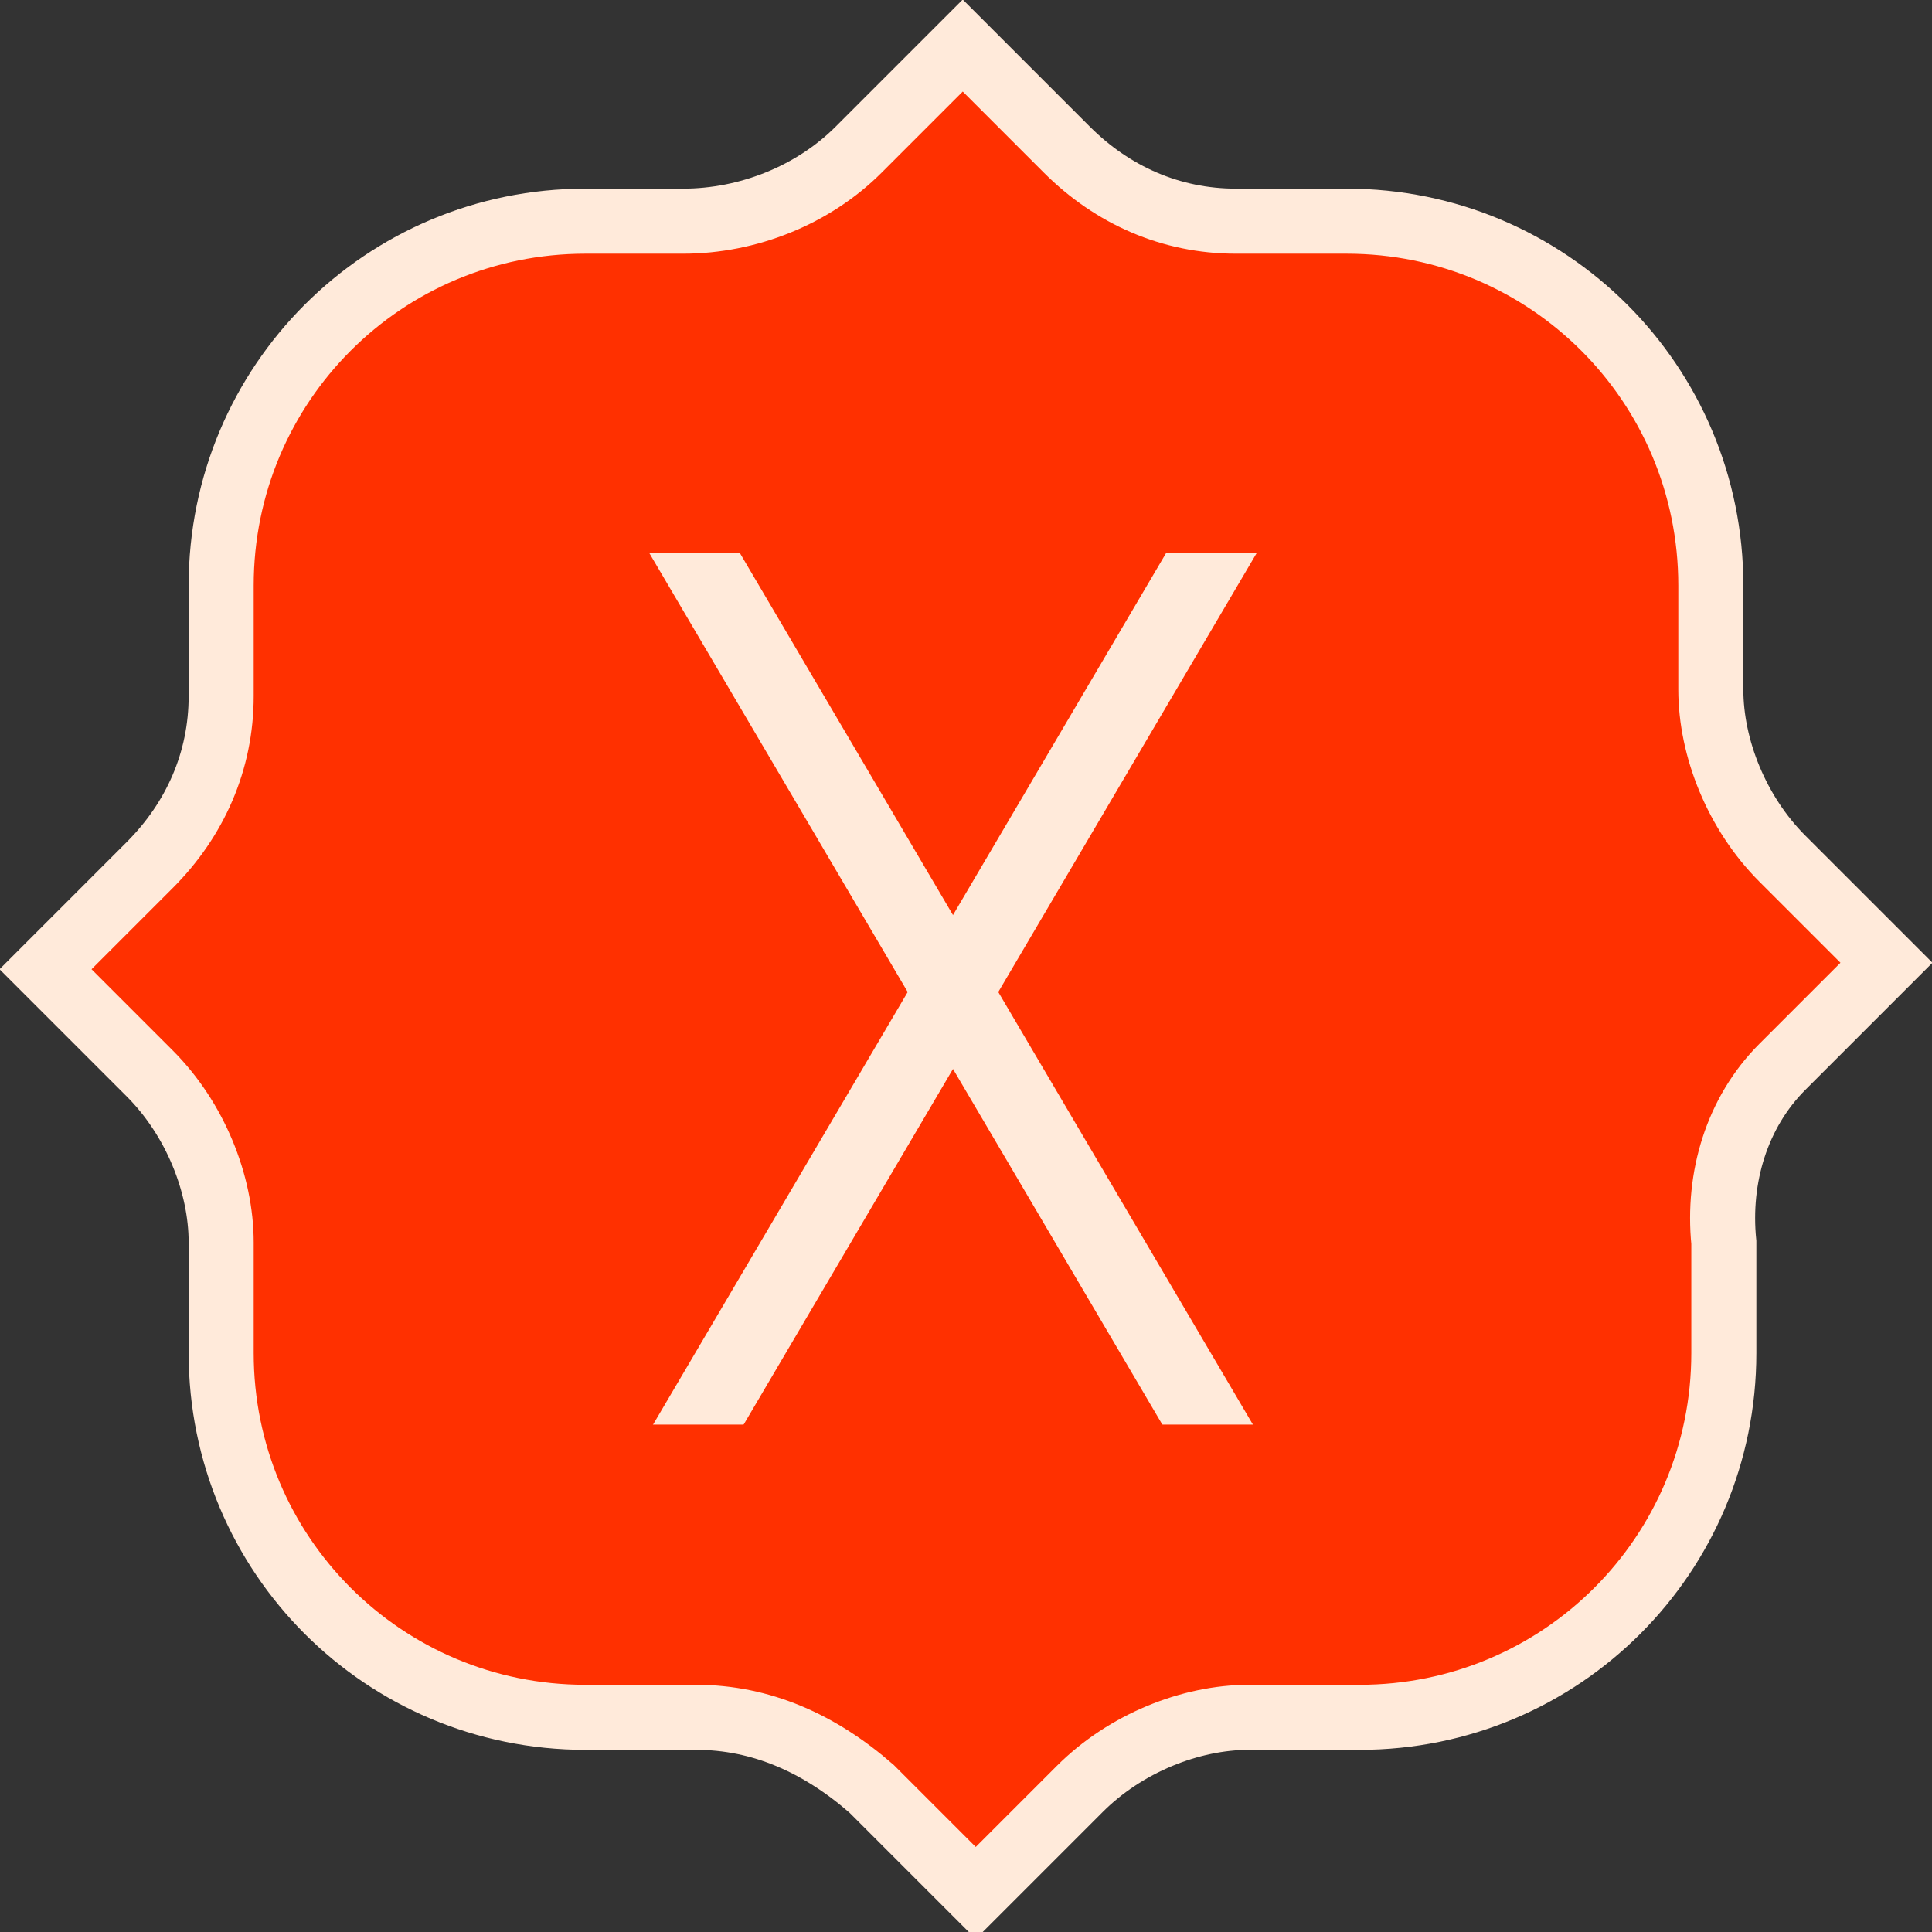 <?xml version="1.0" encoding="utf-8"?>
<!-- Generator: Adobe Illustrator 24.2.3, SVG Export Plug-In . SVG Version: 6.00 Build 0)  -->
<svg version="1.1" id="Layer_1" xmlns="http://www.w3.org/2000/svg" xmlns:xlink="http://www.w3.org/1999/xlink" x="0px" y="0px"
	 viewBox="0 0 29.7 29.7" style="enable-background:new 0 0 29.7 29.7;" xml:space="preserve">
<rect x="0" y="0" width="29.7" height="29.7" fill="#333333" stroke="none"/>
<style type="text/css">
	.st0{fill:#FF3000;stroke:#FFEADA;stroke-miterlimit:10;}
	.st1{fill:#FF3000;stroke:#FFEADA;stroke-width:0.75;stroke-miterlimit:10;}
	.st2{fill:#FF3000;stroke:#FFEADA;stroke-width:1.2;stroke-miterlimit:10;}
	.st3{fill:#FF3000;}
</style>
<path class="st0" d="M27.4,16.4l1.6-1.6l-1.6-1.6c-0.7-0.7-1.1-1.7-1.1-2.6V9c0-3.1-2.5-5.6-5.6-5.6c0,0,0,0,0,0h-1.7
	c-1,0-1.9-0.4-2.6-1.1l-1.6-1.6l-1.6,1.6c-0.7,0.7-1.7,1.1-2.7,1.1H9C5.9,3.4,3.4,5.9,3.4,9v1.7c0,1-0.4,1.9-1.1,2.6l-1.6,1.6
	l1.6,1.6c0.7,0.7,1.1,1.7,1.1,2.6v1.7c0,3.1,2.5,5.6,5.6,5.6c0,0,0,0,0,0h1.7c1,0,1.9,0.4,2.7,1.1l1.6,1.6l1.6-1.6
	c0.7-0.7,1.7-1.1,2.6-1.1h1.7c3.1,0,5.6-2.5,5.6-5.6c0,0,0,0,0,0v-1.7C26.4,18.1,26.7,17.1,27.4,16.4z"/>
<line class="st1" x1="10.7" y1="8.4" x2="18.7" y2="22"/>
<line class="st2" x1="10.5" y1="8.2" x2="18.8" y2="22.3"/>
<line class="st2" x1="18.8" y1="8.2" x2="10.5" y2="22.3"/>
<rect x="9.8" y="7" class="st3" width="11.4" height="1.5"/>
<rect x="9.8" y="21.9" class="st3" width="11.4" height="1.5"/>
</svg>
